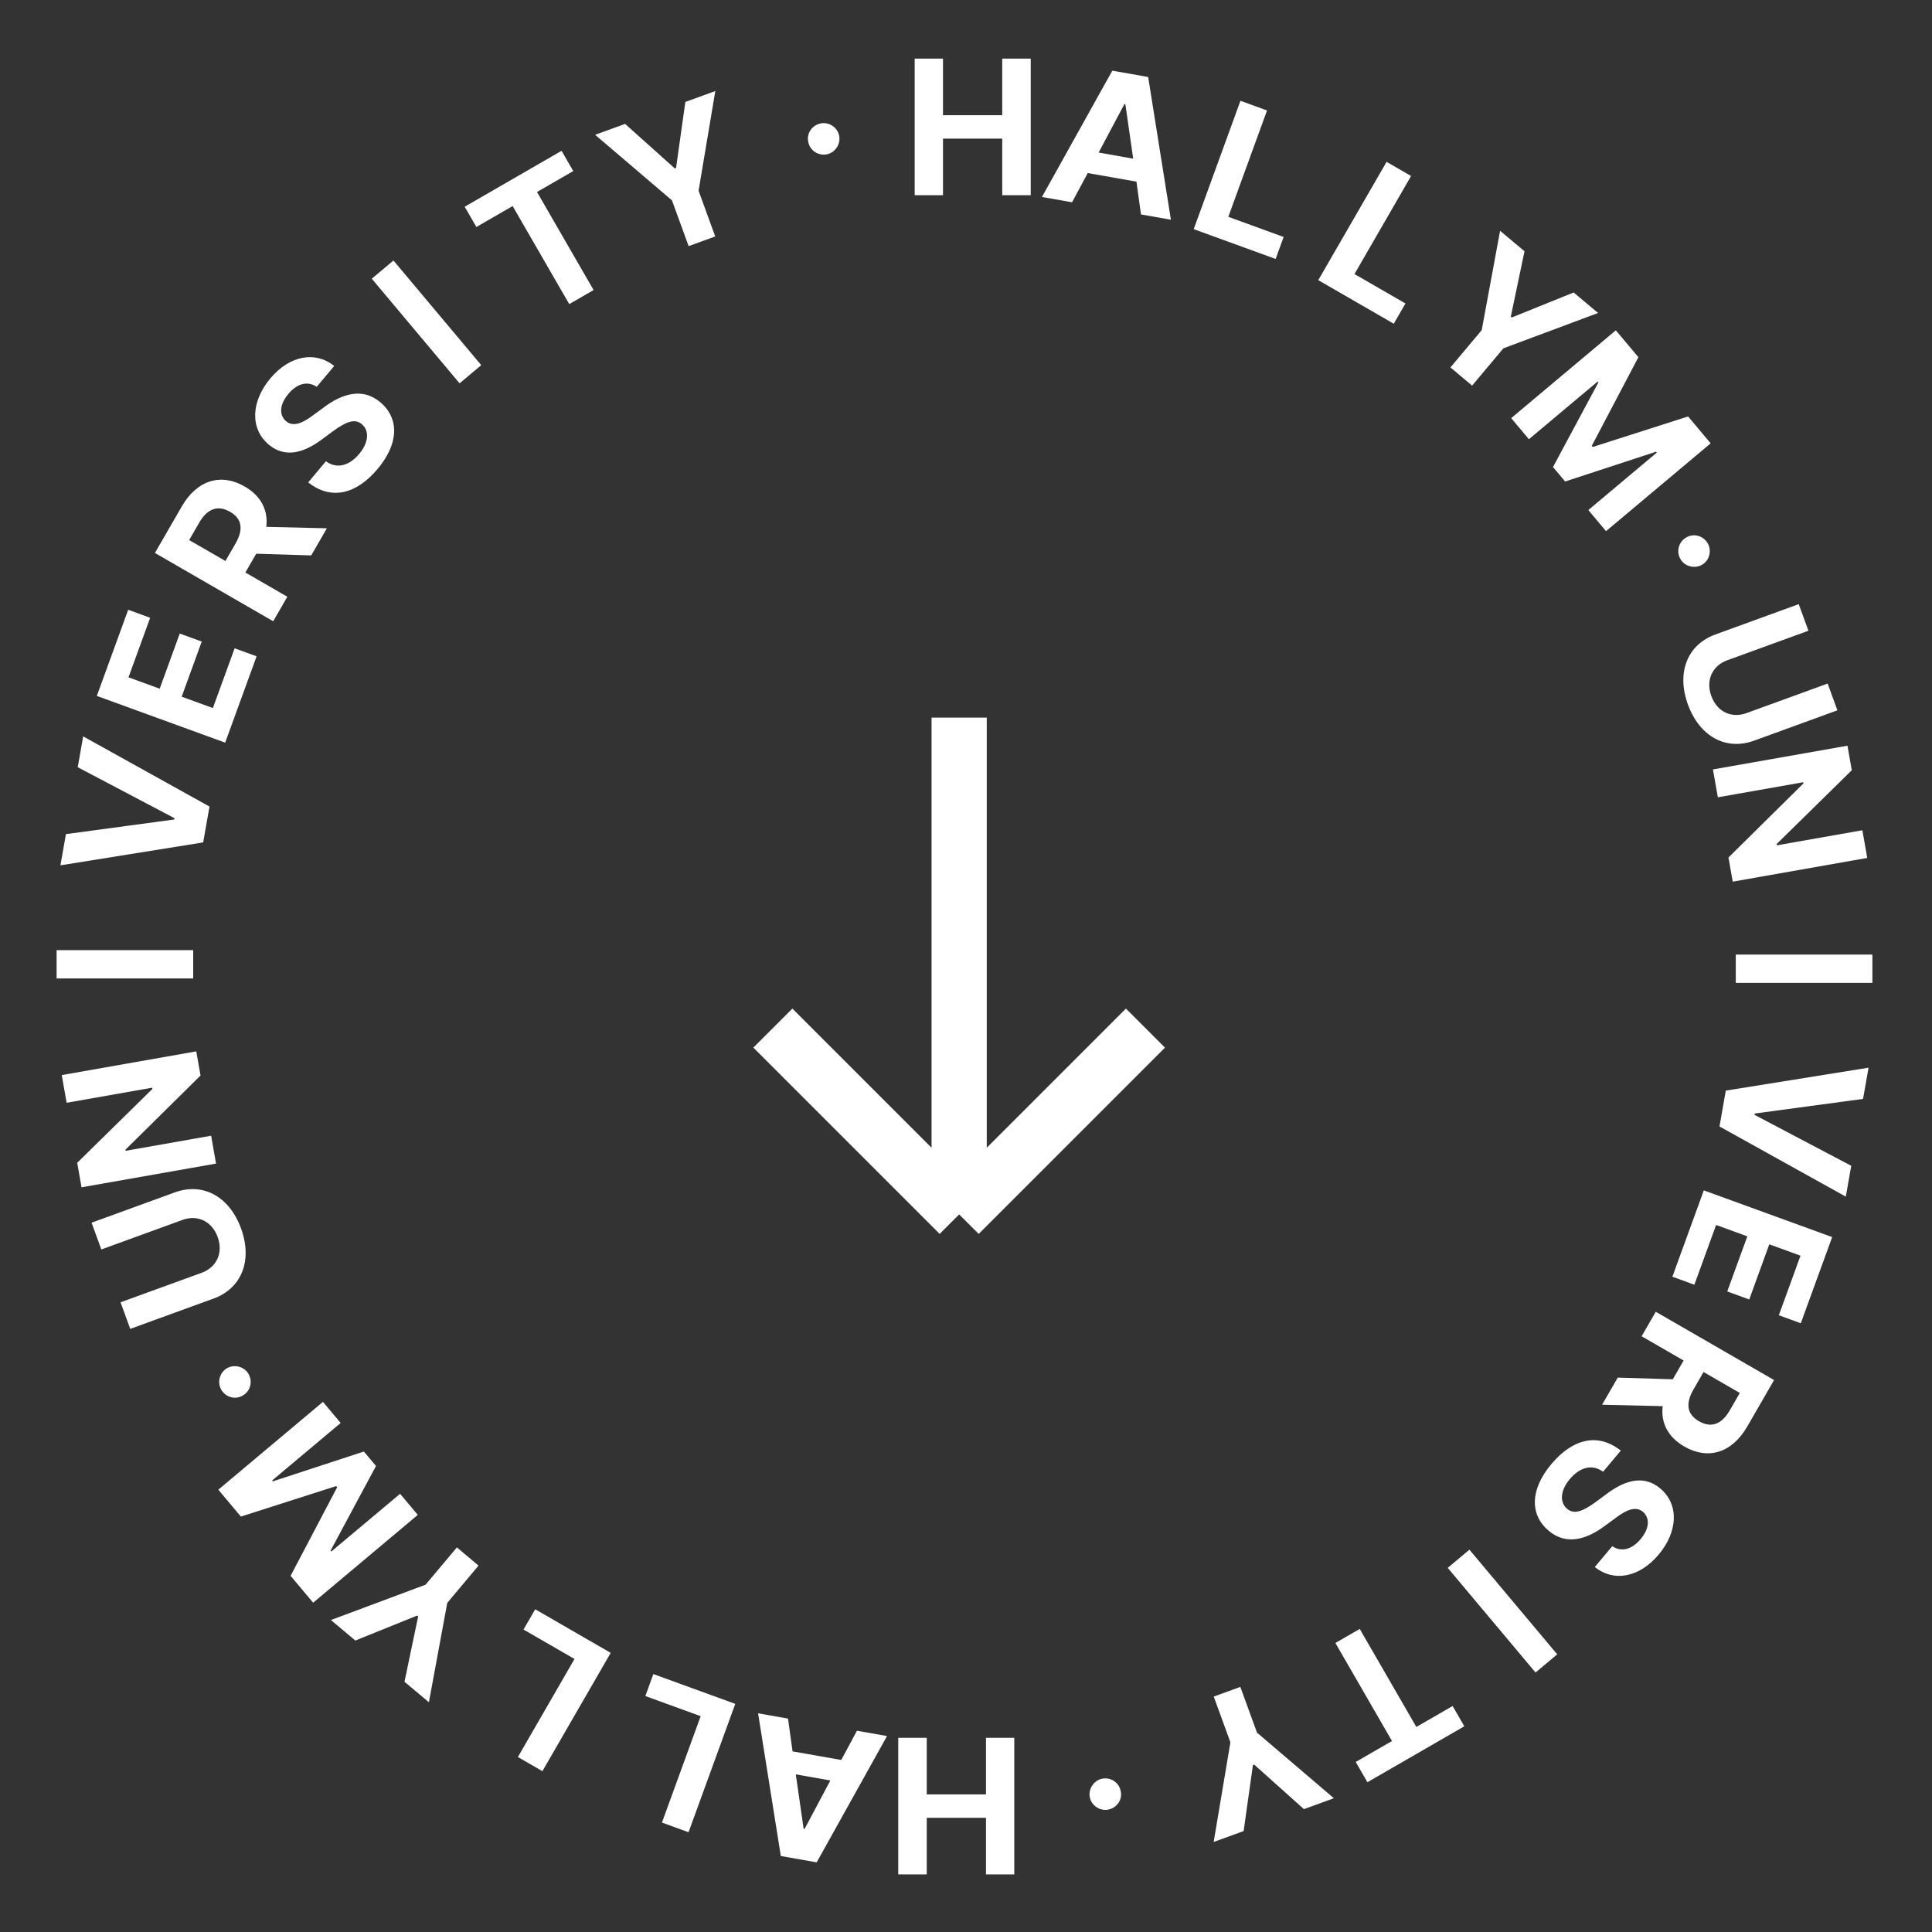<svg width="140" height="140" viewBox="0 0 140 140" fill="none" xmlns="http://www.w3.org/2000/svg">
<rect x="0" y="0" width="140" height="140" fill="#333333" stroke="none"/>
<path d="M73.499 125.928V135.826H71.449V131.725H67.156V135.826H65.091V125.928H67.156V130.029H71.449V125.928H73.499Z" fill="white"/>
<path d="M62.097 125.416L64.278 125.8L59.18 134.953L56.581 134.494L54.934 124.153L57.102 124.535L57.432 126.912L60.96 127.534L62.097 125.416ZM60.17 129.019L57.666 128.577L58.234 132.523L58.301 132.535L60.17 129.019Z" fill="white"/>
<path d="M53.28 123.469L49.894 132.77L47.967 132.069L50.773 124.361L46.764 122.902L47.344 121.309L53.28 123.469Z" fill="white"/>
<path d="M44.254 119.773L39.305 128.345L37.529 127.32L41.63 120.215L37.936 118.083L38.784 116.614L44.254 119.773Z" fill="white"/>
<path d="M31.08 123.352L29.31 121.867L30.302 117.132L30.229 117.07L25.749 118.879L23.979 117.394L30.839 114.833L33.106 112.131L34.677 113.449L32.41 116.152L31.08 123.352Z" fill="white"/>
<path d="M22.692 116.138L21.058 114.19L24.433 107.77L24.363 107.686L17.454 109.896L15.82 107.948L23.402 101.585L24.686 103.114L19.721 107.28L19.774 107.343L26.368 105.183L27.247 106.23L23.954 112.366L24.006 112.429L28.992 108.246L30.275 109.775L22.692 116.138Z" fill="white"/>
<path d="M18.008 99.557C18.329 100.114 18.139 100.823 17.588 101.126C17.05 101.452 16.352 101.255 16.031 100.699C15.73 100.178 15.902 99.463 16.446 99.148C16.991 98.834 17.707 99.036 18.008 99.557Z" fill="white"/>
<path d="M7.342 90.541L6.636 88.601L12.674 86.403C14.717 85.659 16.627 86.71 17.469 89.023C18.31 91.335 17.518 93.355 15.475 94.099L9.437 96.296L8.736 94.369L14.62 92.228C15.686 91.839 16.194 90.796 15.773 89.64C15.347 88.471 14.293 88.011 13.226 88.399L7.342 90.541Z" fill="white"/>
<path d="M4.474 77.905L14.222 76.186L14.531 77.936L9.092 83.31L9.106 83.391L15.3 82.299L15.656 84.318L5.908 86.037L5.595 84.26L11.038 78.913L11.021 78.819L4.828 79.911L4.474 77.905Z" fill="white"/>
<path d="M4.102 68.851H14L14 70.902H4.102L4.102 68.851Z" fill="white"/>
<path d="M4.778 60.443L12.628 59.384L12.645 59.29L5.633 55.596L6.027 53.361L15.181 58.446L14.723 61.045L4.379 62.705L4.778 60.443Z" fill="white"/>
<path d="M16.317 53.815L7.016 50.429L9.289 44.186L10.882 44.766L9.311 49.082L11.572 49.905L13.026 45.91L14.619 46.49L13.165 50.485L15.426 51.308L17.002 46.978L18.595 47.558L16.317 53.815Z" fill="white"/>
<path d="M19.798 45.019L11.226 40.07L13.167 36.707C14.295 34.754 16.039 34.276 17.732 35.254C18.904 35.931 19.445 36.962 19.296 38.178L23.688 38.282L22.553 40.247L18.567 40.125L17.78 41.486L20.823 43.243L19.798 45.019ZM16.336 40.652L17.06 39.397C17.669 38.343 17.525 37.581 16.672 37.089C15.808 36.59 15.04 36.826 14.432 37.88L13.707 39.135L16.336 40.652Z" fill="white"/>
<path d="M22.951 28.031C22.301 27.593 21.541 27.776 20.899 28.54C20.232 29.336 20.229 30.084 20.723 30.516C21.259 30.983 21.993 30.618 22.685 30.092L23.424 29.552C24.807 28.499 26.284 28.079 27.551 29.142C28.944 30.311 28.91 32.138 27.363 33.982C25.825 35.814 23.993 36.276 22.334 34.955L23.617 33.426C24.426 34.015 25.323 33.733 26.026 32.895C26.72 32.068 26.781 31.209 26.215 30.734C25.702 30.303 25.066 30.573 24.162 31.224L23.269 31.884C21.882 32.899 20.584 33.148 19.474 32.217C18.092 31.056 18.2 29.077 19.588 27.422C20.995 25.747 22.858 25.419 24.216 26.522L22.951 28.031Z" fill="white"/>
<path d="M28.511 18.877L34.873 26.46L33.303 27.778L26.94 20.195L28.511 18.877Z" fill="white"/>
<path d="M34.52 16.449L33.672 14.981L40.693 10.928L41.541 12.396L38.913 13.913L43.014 21.017L41.25 22.036L37.148 14.932L34.52 16.449Z" fill="white"/>
<path d="M43.124 9.768L45.295 8.978L48.899 12.205L48.989 12.172L49.663 7.388L51.834 6.598L50.622 13.819L51.828 17.134L49.901 17.835L48.694 14.52L43.124 9.768Z" fill="white"/>
<path d="M59.895 11.187C59.263 11.299 58.661 10.877 58.565 10.255C58.443 9.638 58.866 9.05 59.499 8.938C60.092 8.834 60.704 9.239 60.814 9.859C60.923 10.478 60.488 11.082 59.895 11.187Z" fill="white"/>
<path d="M66.282 14.146V4.248L68.333 4.248V8.349L72.626 8.349V4.248H74.69V14.146H72.626V10.045L68.333 10.045V14.146H66.282Z" fill="white"/>
<path d="M77.685 14.658L75.504 14.274L80.602 5.121L83.201 5.58L84.848 15.921L82.68 15.539L82.35 13.162L78.822 12.54L77.685 14.658ZM79.611 11.055L82.116 11.497L81.548 7.551L81.481 7.539L79.611 11.055Z" fill="white"/>
<path d="M86.501 16.605L89.887 7.304L91.814 8.005L89.008 15.713L93.017 17.172L92.437 18.765L86.501 16.605Z" fill="white"/>
<path d="M95.527 20.301L100.477 11.729L102.253 12.754L98.151 19.858L101.845 21.991L100.998 23.459L95.527 20.301Z" fill="white"/>
<path d="M108.702 16.722L110.472 18.207L109.479 22.942L109.552 23.004L114.033 21.195L115.803 22.68L108.942 25.241L106.675 27.943L105.104 26.625L107.371 23.922L108.702 16.722Z" fill="white"/>
<path d="M117.089 23.936L118.724 25.884L115.348 32.304L115.418 32.388L122.327 30.178L123.961 32.126L116.379 38.489L115.096 36.96L120.06 32.794L120.007 32.731L113.414 34.891L112.535 33.844L115.828 27.708L115.775 27.645L110.79 31.828L109.507 30.299L117.089 23.936Z" fill="white"/>
<path d="M121.773 40.517C121.452 39.96 121.642 39.251 122.193 38.948C122.731 38.622 123.429 38.819 123.75 39.375C124.051 39.896 123.88 40.611 123.335 40.925C122.79 41.24 122.074 41.038 121.773 40.517Z" fill="white"/>
<path d="M132.439 49.533L133.145 51.473L127.107 53.671C125.064 54.414 123.154 53.364 122.313 51.051C121.471 48.739 122.263 46.719 124.306 45.975L130.344 43.778L131.046 45.705L125.162 47.846C124.095 48.234 123.588 49.278 124.008 50.434C124.434 51.603 125.489 52.063 126.555 51.675L132.439 49.533Z" fill="white"/>
<path d="M135.308 62.169L125.56 63.888L125.251 62.138L130.689 56.764L130.675 56.683L124.482 57.775L124.126 55.756L133.874 54.037L134.187 55.814L128.744 61.161L128.76 61.255L134.954 60.163L135.308 62.169Z" fill="white"/>
<path d="M135.68 71.223H125.781V69.172H135.68V71.223Z" fill="white"/>
<path d="M135.003 79.631L127.153 80.69L127.136 80.784L134.148 84.478L133.754 86.713L124.6 81.628L125.058 79.029L135.402 77.369L135.003 79.631Z" fill="white"/>
<path d="M123.464 86.259L132.766 89.644L130.493 95.888L128.9 95.308L130.471 90.992L128.21 90.168L126.756 94.164L125.163 93.584L126.617 89.589L124.356 88.766L122.78 93.095L121.187 92.515L123.464 86.259Z" fill="white"/>
<path d="M119.984 95.055L128.556 100.004L126.615 103.367C125.487 105.32 123.743 105.797 122.05 104.82C120.878 104.143 120.336 103.112 120.486 101.896L116.094 101.792L117.229 99.826L121.215 99.949L122.001 98.588L118.958 96.831L119.984 95.055ZM123.446 99.421L122.721 100.677C122.113 101.73 122.257 102.492 123.11 102.985C123.974 103.484 124.741 103.248 125.35 102.194L126.074 100.939L123.446 99.421Z" fill="white"/>
<path d="M116.831 112.043C117.48 112.481 118.241 112.298 118.882 111.534C119.55 110.738 119.553 109.99 119.059 109.558C118.523 109.091 117.788 109.456 117.097 109.982L116.358 110.522C114.975 111.575 113.498 111.995 112.231 110.932C110.838 109.763 110.872 107.935 112.419 106.092C113.957 104.259 115.789 103.798 117.448 105.118L116.165 106.648C115.356 106.058 114.459 106.341 113.756 107.179C113.062 108.006 113.001 108.865 113.566 109.34C114.08 109.77 114.716 109.501 115.62 108.85L116.513 108.189C117.899 107.175 119.197 106.926 120.307 107.857C121.69 109.017 121.582 110.997 120.193 112.651C118.787 114.327 116.923 114.655 115.565 113.551L116.831 112.043Z" fill="white"/>
<path d="M111.271 121.197L104.908 113.614L106.479 112.296L112.842 119.879L111.271 121.197Z" fill="white"/>
<path d="M105.262 123.625L106.11 125.093L99.088 129.146L98.241 127.678L100.869 126.161L96.768 119.057L98.532 118.038L102.633 125.142L105.262 123.625Z" fill="white"/>
<path d="M96.657 130.306L94.486 131.096L90.882 127.869L90.792 127.902L90.118 132.686L87.947 133.476L89.16 126.255L87.953 122.941L89.88 122.239L91.087 125.554L96.657 130.306Z" fill="white"/>
<path d="M79.886 128.887C80.519 128.775 81.12 129.197 81.216 129.818C81.339 130.435 80.915 131.024 80.282 131.135C79.69 131.24 79.077 130.834 78.968 130.215C78.858 129.596 79.293 128.991 79.886 128.887Z" fill="white"/>
<path d="M83.004 74.5L69.504 88M69.504 88L56.004 74.5M69.504 88L69.504 52" stroke="white" stroke-width="4"/>
</svg>
